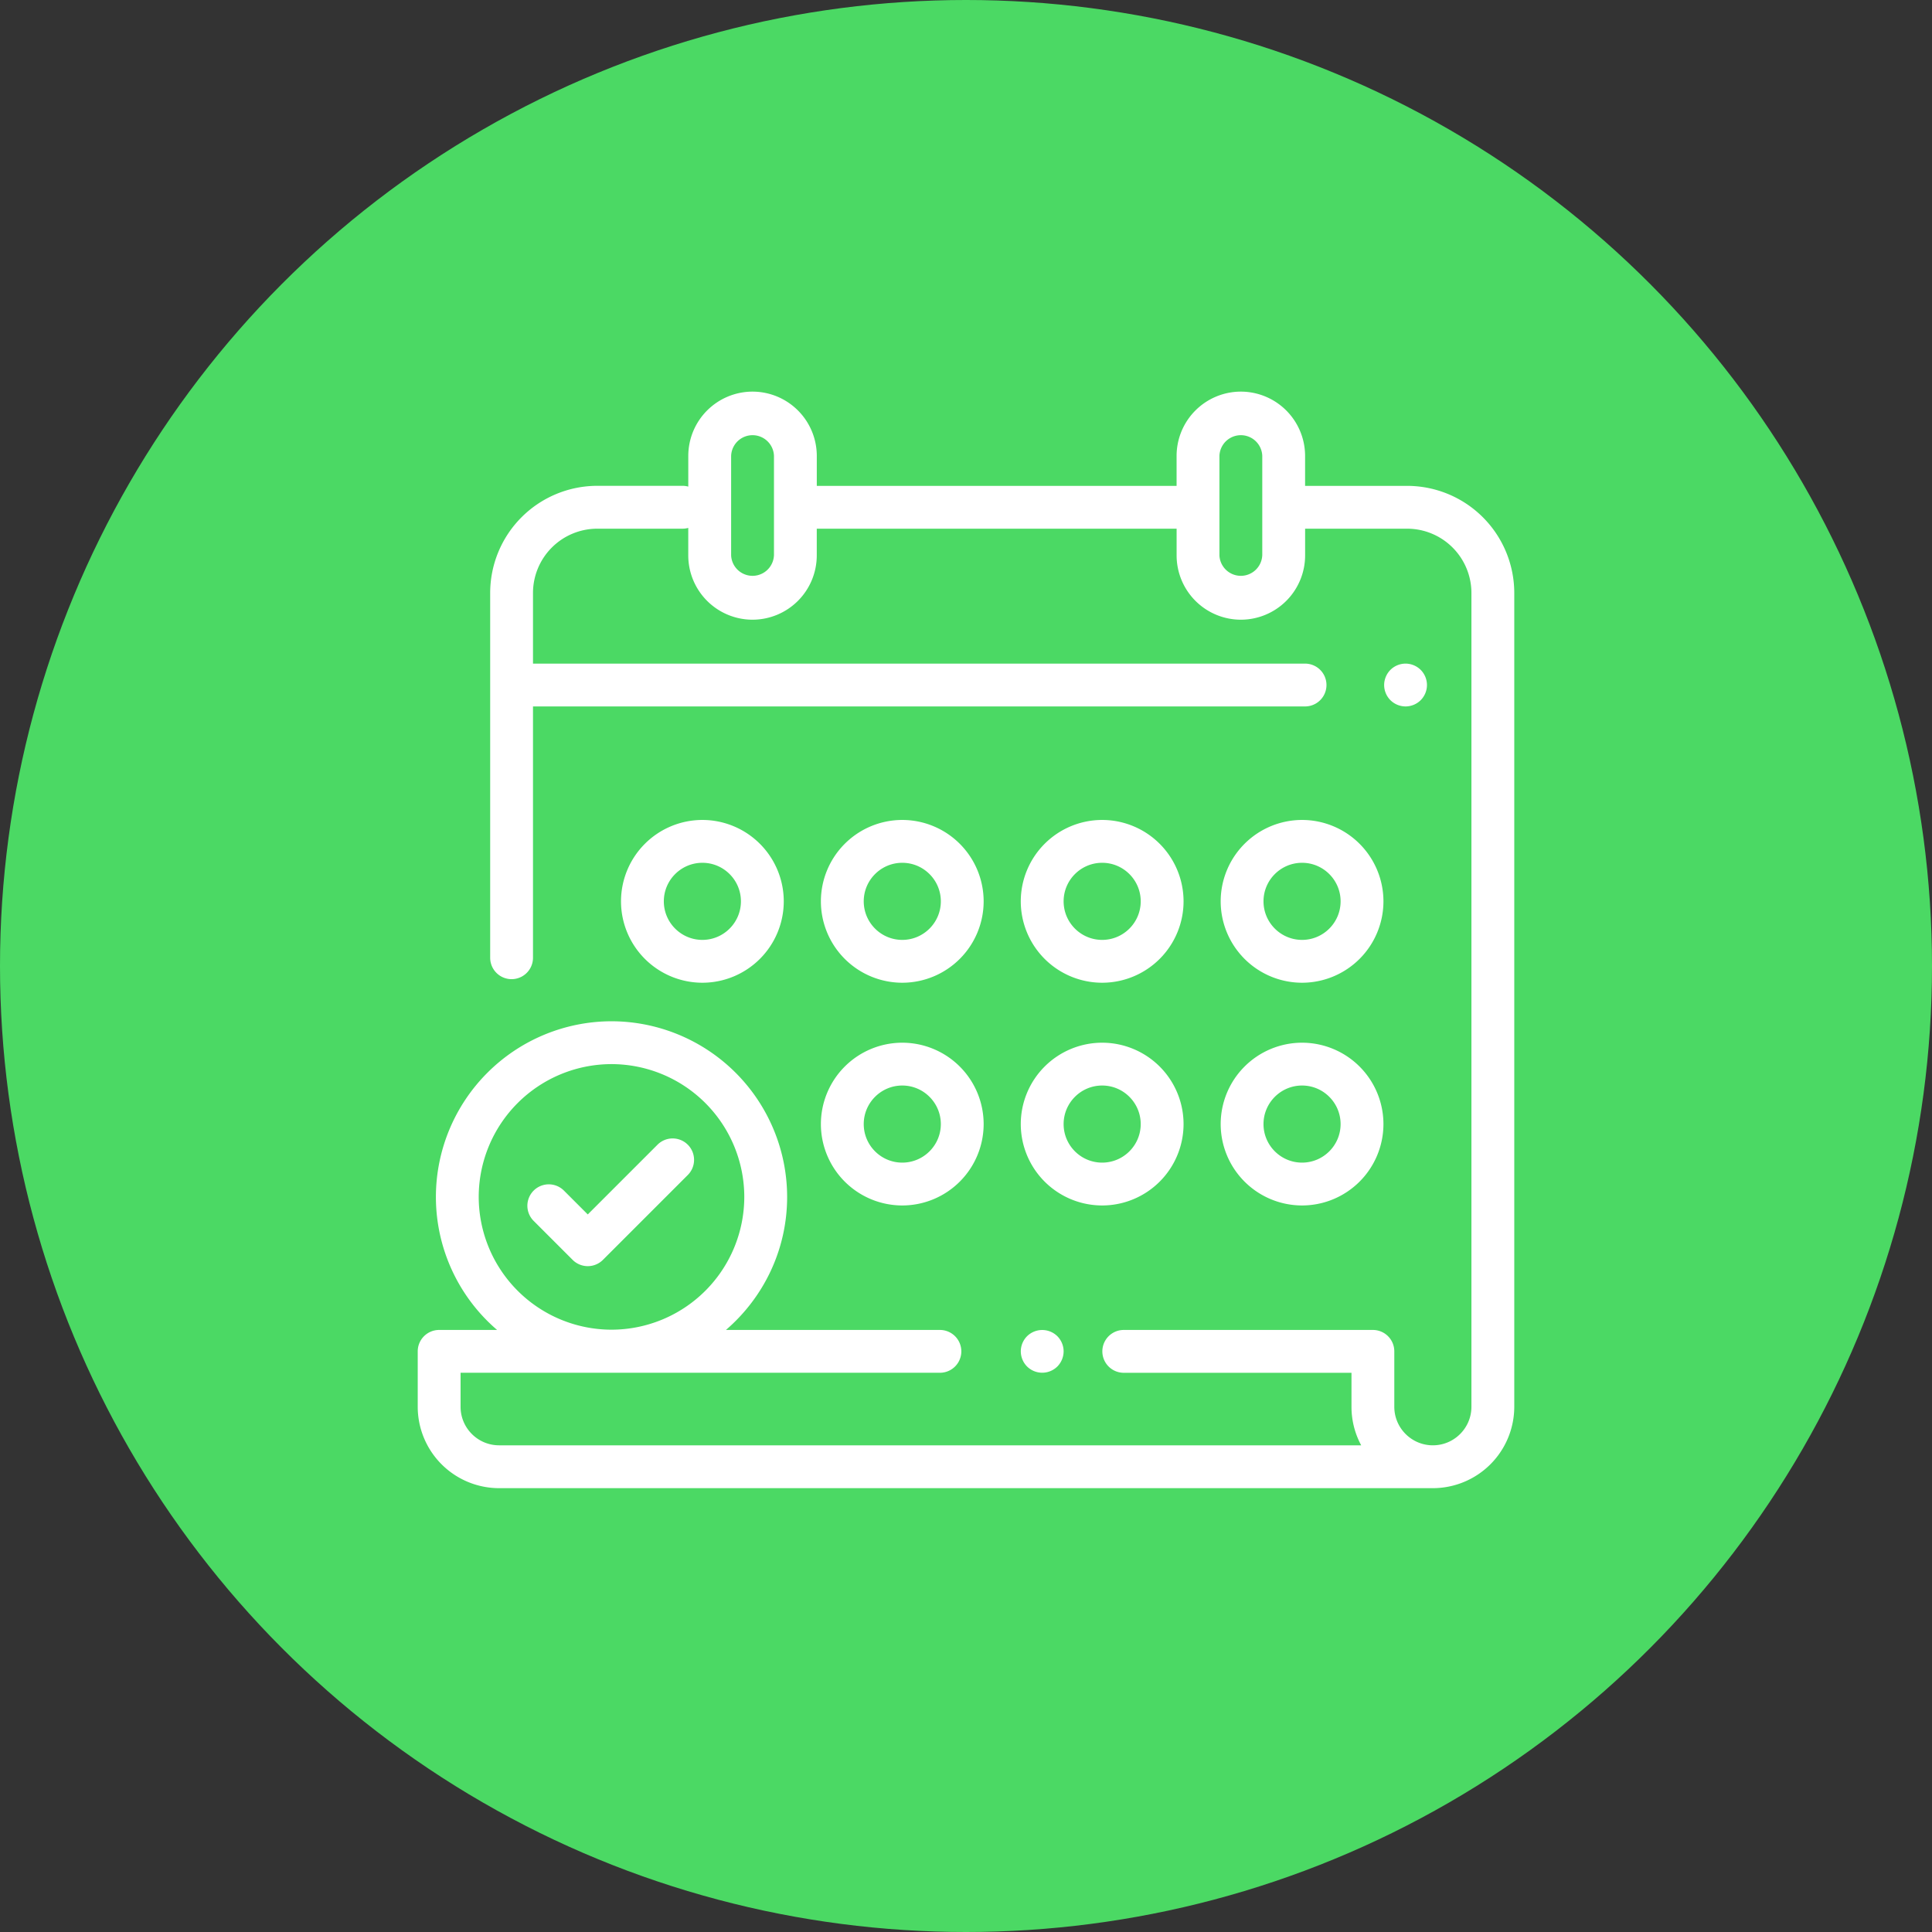 <svg xmlns="http://www.w3.org/2000/svg" width="74" height="74" viewBox="0 0 74 74">
    <rect x="0" y="0" width="74" height="74" fill="#333333" stroke="none"/>
    <g fill="none" fill-rule="evenodd">
        <circle cx="37" cy="37" r="37" fill="#4BD964"/>
        <path fill="#FFF" fill-rule="nonzero" d="M53.898 18.61A4.106 4.106 0 0 1 58 22.71v31.172A3.121 3.121 0 0 1 54.882 57H19.117A3.12 3.12 0 0 1 16 53.883V51.76a.82.82 0 0 1 .82-.82h2.22a6.712 6.712 0 0 1-2.344-5.096 6.734 6.734 0 0 1 6.726-6.727 6.734 6.734 0 0 1 6.727 6.727c0 2.035-.91 3.861-2.344 5.096h8.196a.82.82 0 0 1 0 1.64h-18.36v1.303c0 .814.662 1.476 1.476 1.476h33.02a3.099 3.099 0 0 1-.372-1.477v-1.301h-8.722a.82.82 0 0 1 0-1.641h9.542a.82.82 0 0 1 .82.82v2.122c0 .815.663 1.477 1.477 1.477.815 0 1.477-.662 1.477-1.477V22.711a2.464 2.464 0 0 0-2.46-2.461h-3.91v1.025a2.464 2.464 0 0 1-2.462 2.461 2.464 2.464 0 0 1-2.46-2.46V20.25H31.284v1.025a2.464 2.464 0 0 1-2.46 2.461 2.464 2.464 0 0 1-2.462-2.46V20.22a.822.822 0 0 1-.218.03h-3.269a2.464 2.464 0 0 0-2.46 2.46v2.708h29.572a.82.82 0 0 1 0 1.64H20.415v9.626a.82.82 0 0 1-1.64 0V22.71a4.106 4.106 0 0 1 4.101-4.102h3.269c.075 0 .149.011.218.03v-1.178A2.464 2.464 0 0 1 28.824 15a2.464 2.464 0 0 1 2.461 2.46v1.15h13.781v-1.15A2.464 2.464 0 0 1 47.527 15a2.464 2.464 0 0 1 2.461 2.46v1.15h3.91zm-24.253 2.665v-3.814a.821.821 0 0 0-1.641 0v3.814a.821.821 0 0 0 1.64 0zm18.703 0v-3.814a.821.821 0 0 0-1.641 0v3.814a.821.821 0 0 0 1.64 0zM18.336 45.844a5.092 5.092 0 0 0 5.086 5.086 5.092 5.092 0 0 0 5.086-5.086 5.092 5.092 0 0 0-5.086-5.086 5.092 5.092 0 0 0-5.086 5.086zm36.08-20.186c.153.153.24.365.24.58a.827.827 0 0 1-.24.58.826.826 0 0 1-.58.24.827.827 0 0 1-.58-.24.826.826 0 0 1-.24-.58c0-.215.088-.427.24-.58a.826.826 0 0 1 .58-.24c.216 0 .427.088.58.24zM40.499 51.18c.152.153.24.364.24.58a.83.83 0 0 1-.24.58.825.825 0 0 1-1.16 0 .828.828 0 0 1-.24-.58c0-.216.087-.427.24-.58a.826.826 0 0 1 1.16 0zm-5.94-11.242a3.12 3.12 0 0 1 3.117 3.117 3.12 3.12 0 0 1-3.117 3.117 3.12 3.12 0 0 1-3.117-3.117 3.12 3.12 0 0 1 3.117-3.117zm0 4.593c.814 0 1.477-.662 1.477-1.476s-.663-1.477-1.477-1.477c-.814 0-1.476.663-1.476 1.477 0 .814.662 1.476 1.476 1.476zm7.656-4.593a3.12 3.12 0 0 1 3.118 3.117 3.12 3.12 0 0 1-3.118 3.117 3.12 3.12 0 0 1-3.117-3.117 3.12 3.12 0 0 1 3.117-3.117zm0 4.593c.815 0 1.477-.662 1.477-1.476s-.662-1.477-1.477-1.477c-.814 0-1.476.663-1.476 1.477 0 .814.662 1.476 1.476 1.476zm7.657-4.593a3.12 3.12 0 0 1 3.117 3.117 3.12 3.12 0 0 1-3.117 3.117 3.12 3.12 0 0 1-3.117-3.117 3.12 3.12 0 0 1 3.117-3.117zm0 4.593c.814 0 1.476-.662 1.476-1.476s-.662-1.477-1.476-1.477-1.477.663-1.477 1.477c0 .814.663 1.476 1.477 1.476zm-22.97-13.125a3.12 3.12 0 0 1 3.118 3.117 3.12 3.12 0 0 1-3.117 3.118 3.12 3.12 0 0 1-3.117-3.118 3.12 3.12 0 0 1 3.117-3.117zm0 4.594c.815 0 1.477-.662 1.477-1.477 0-.814-.662-1.476-1.476-1.476s-1.477.662-1.477 1.476c0 .815.663 1.477 1.477 1.477zm15.313-4.594a3.12 3.12 0 0 1 3.118 3.117 3.12 3.12 0 0 1-3.118 3.118 3.12 3.12 0 0 1-3.117-3.118 3.12 3.12 0 0 1 3.117-3.117zm0 4.594c.815 0 1.477-.662 1.477-1.477 0-.814-.662-1.476-1.477-1.476-.814 0-1.476.662-1.476 1.476 0 .815.662 1.477 1.476 1.477zm7.657-4.594a3.12 3.12 0 0 1 3.117 3.117 3.12 3.12 0 0 1-3.117 3.118 3.12 3.12 0 0 1-3.117-3.118 3.12 3.12 0 0 1 3.117-3.117zm0 4.594c.814 0 1.476-.662 1.476-1.477 0-.814-.662-1.476-1.476-1.476s-1.477.662-1.477 1.476c0 .815.663 1.477 1.477 1.477zm-15.313-4.594a3.12 3.12 0 0 1 3.117 3.117 3.12 3.12 0 0 1-3.117 3.118 3.12 3.12 0 0 1-3.117-3.118 3.12 3.12 0 0 1 3.117-3.117zm0 4.594c.814 0 1.477-.662 1.477-1.477 0-.814-.663-1.476-1.477-1.476-.814 0-1.476.662-1.476 1.476 0 .815.662 1.477 1.476 1.477zm-8.215 7.845c.32.32.32.84 0 1.16l-3.251 3.251a.82.82 0 0 1-1.16 0l-1.493-1.493a.82.82 0 0 1 1.16-1.16l.913.913 2.671-2.671a.82.82 0 0 1 1.16 0z"/>
    </g>
</svg>
